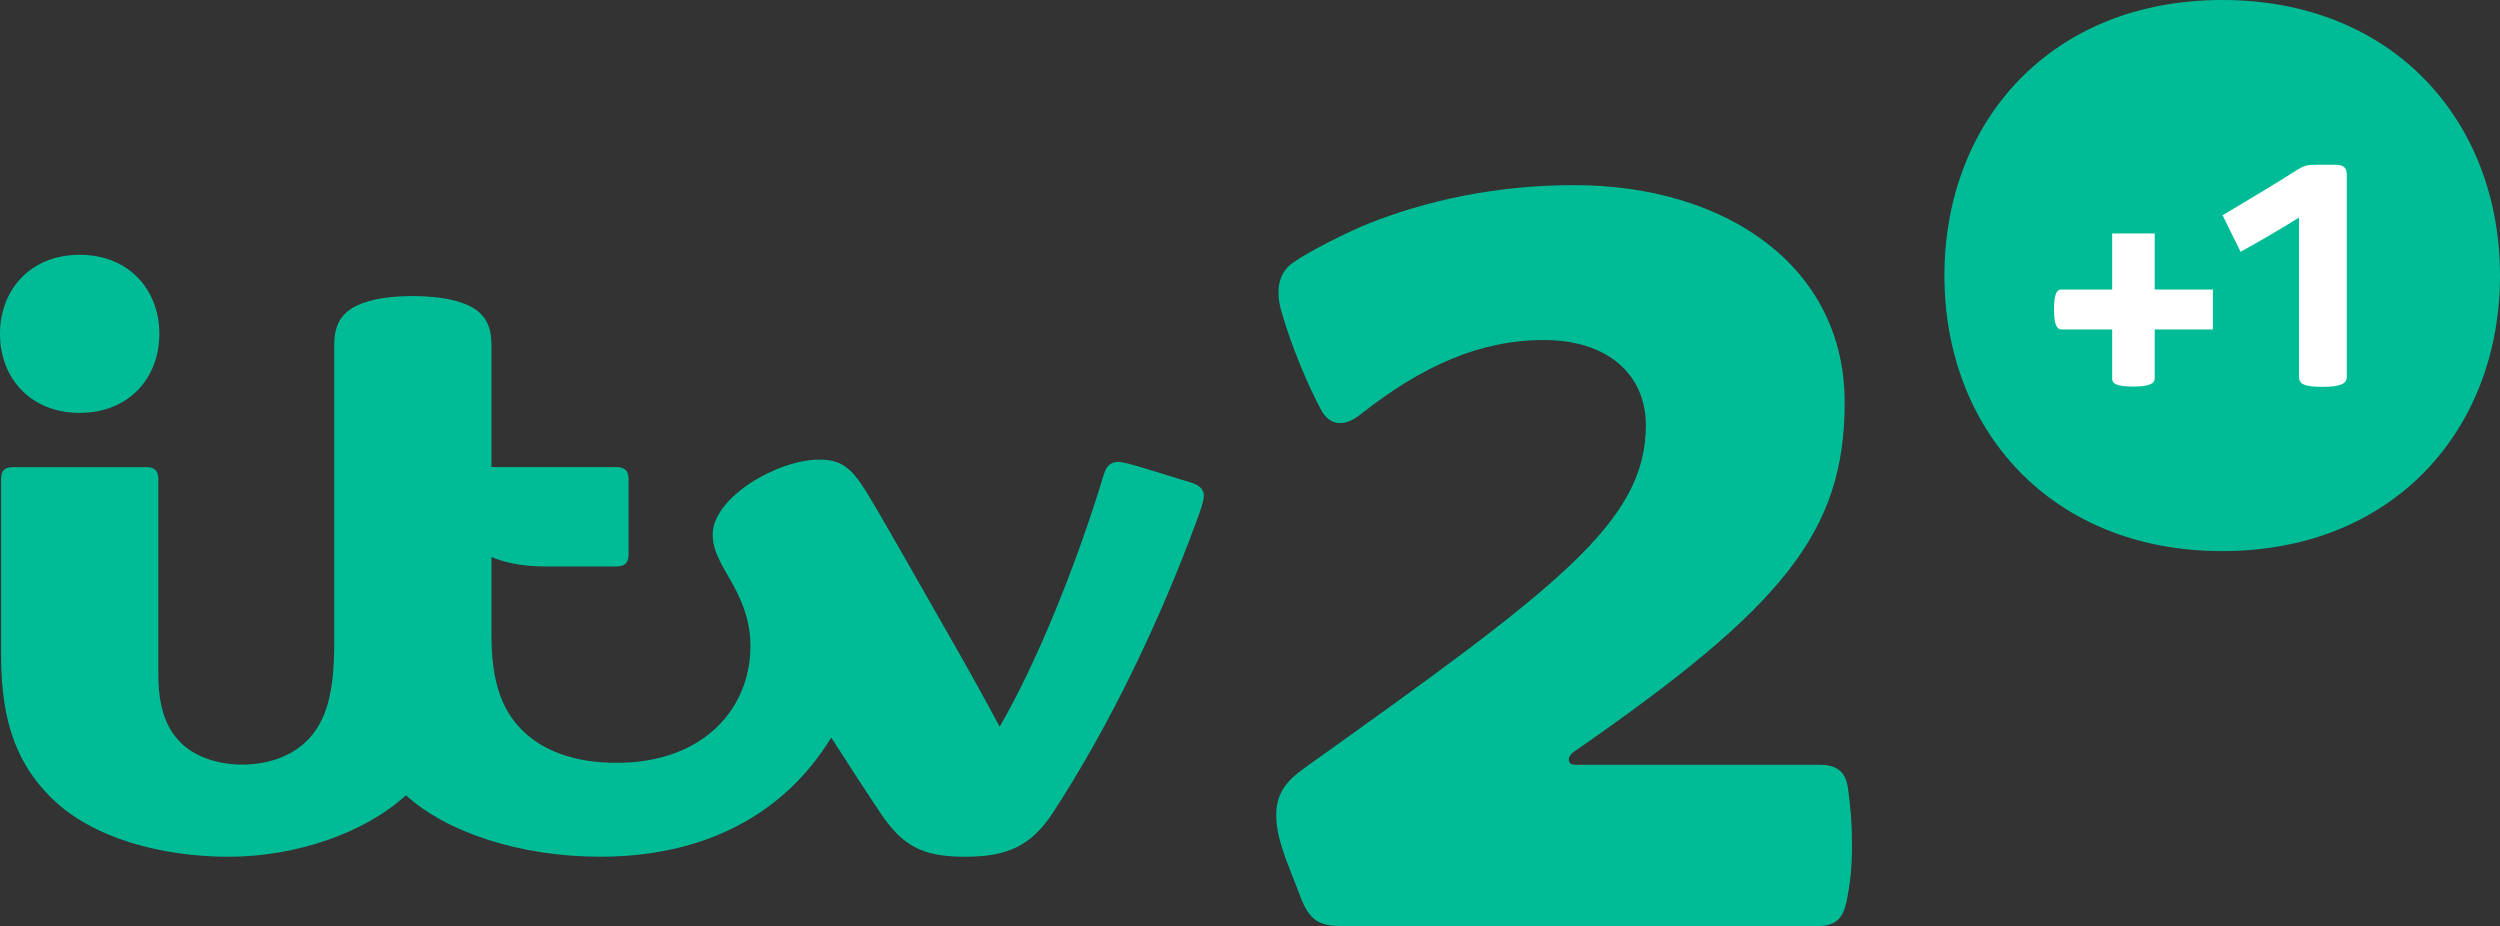 <?xml version="1.0" encoding="UTF-8" standalone="no"?>
<svg xmlns:rdf="http://www.w3.org/1999/02/22-rdf-syntax-ns#" xmlns="http://www.w3.org/2000/svg" height="222.24" viewBox="0 0 600 222.237" width="600" version="1.1" xmlns:cc="http://creativecommons.org/ns#" xmlns:dc="http://purl.org/dc/elements/1.1/">
 <rect x="0" y="0" width="600" height="222.237" fill="#333333" stroke="none"/>
 <g stroke-width="1" fill="#00bc96">
  <path d="m442.72 96.553c0 31.167-14.79 49.107-64.92 83.827-1.99 1.36-1.47 3.17 0.09 3.17h58.73c4.17 0 6.33 1.6 6.89 5.6 0.66 4.85 0.98 8.77 0.98 13.83 0 5.16-0.5 9.48-1.33 13.42-0.88 4.17-2.73 5.84-6.75 5.84h-114.82c-5.06 0-7.21-1.65-9.09-6.01l-3.9-10.06c-1.35-3.9-2.31-7.04-2.31-10.54 0-5.79 3.11-8.69 7.14-11.56 60.54-43.19 81.58-58.8 81.58-82 0-12.017-8.96-20.464-24.47-20.464-15.39 0-29.29 6.23-44.07 17.89-3.93 3.104-7.38 2.674-9.47-1.243-2.93-5.467-7.01-14.849-9.51-23.714-1.46-5.233-0.47-9.21 2.86-11.525 4.07-2.856 13.46-7.522 18.27-9.431 13.36-5.294 30.1-9.148 49.16-9.148 36.41 0 64.94 19.466 64.94 52.118"/>
  <path d="m99.078 71.05c-7.178 0-13.076 1.293-15.981 3.953-1.97 1.797-2.881 4.21-2.881 7.732v71.705c0 11.93-1.921 18.38-6.131 22.91-3.706 3.99-9.53 6.15-15.932 6.15-6.255 0-11.796-2.08-15.095-5.58-3.448-3.63-5.06-8.69-5.06-16.15v-46.72c0-2.04-0.764-2.94-3.017-2.94h-31.754c-2.228 0-2.967 0.88-2.967 2.96v42.22c0 16.85 4.346 26.48 11.93 34.06 9.863 9.87 26.706 14.27 42.711 14.27 15.994 0 32.665-5.67 42.514-14.77 9.665 8.81 27.235 14.76 46.625 14.76 25.62 0 44.46-10.59 55.46-28.6 4.87 7.56 8.48 13.17 11.94 18.3 5.11 7.54 9.75 10.31 20.14 10.31 9.84 0 15.75-2.36 21.07-10.51 13.96-21.34 25.87-46.59 34.44-69.81 1.07-2.92 1.83-5.04 1.83-6.35 0-1.37-0.87-2.44-2.99-3.11-2.05-0.65-7.56-2.34-10.32-3.17-4.58-1.41-6.25-1.81-7.24-1.81-1.86 0-2.87 1.03-3.51 3.17-6.44 21.41-16.23 45.46-24.95 60.39-2.86-5.45-8.14-14.94-13.06-23.5-7.58-13.24-15.08-26.61-18.85-32.74-3.79-6.2-6.34-7.87-11.35-7.87-10.32 0-25.6 9.26-25.6 17.91 0 2.91 0.82 5.12 3.86 10.3 3.46 5.91 5.19 10.7 5.19 16.59 0 14.67-10.95 27.97-32.13 27.97-10.05 0-17.8-2.86-22.85-8.04-4.82-4.95-7.17-11.61-7.17-22.72v-18.65c3.54 1.52 7.87 2.28 13.09 2.28h16.76c2.26 0 3.05-0.9 3.05-2.94v-17.95c0-2.05-0.79-2.96-3.05-2.96h-29.85v-29.364c0-3.521-0.92-5.935-2.89-7.732-2.91-2.66-8.92-3.952-15.983-3.952m-79.956 28.035c-11.819 0-19.121-8.385-19.121-18.961 0-10.577 7.301-18.973 19.121-18.973s19.122 8.397 19.122 18.973-7.302 18.961-19.122 18.961"/>
  <path d="m533.33 132.26c-41.22 0-66.67-29.26-66.67-66.131 0-36.876 25.45-66.129 66.67-66.129s66.67 29.253 66.67 66.129c0 36.871-25.45 66.131-66.67 66.131"/>
 </g>
 <path d="m517.13 90.853c0 1.132-1.14 1.92-5.15 1.92-4.36 0-5.06-0.874-5.06-1.92v-11.784h-12.21c-1.05 0-1.75-1.219-1.75-4.789 0-4.014 0.79-4.802 1.75-4.802h12.21v-13.445h10.21v13.445h13.96v9.591h-13.96v11.784z" stroke-width="1" fill="#fff"/>
 <path d="m563.23 90.453c0 1.6-1.44 2.388-5.89 2.388-4.62 0-5.58-0.788-5.58-2.462v-38.169c-3.83 2.389-9.32 5.652-14.03 8.213l-4.31-8.767c6.3-3.755 13.24-7.892 17.7-10.761 1.76-1.121 2.55-1.354 4.54-1.354h4.78c2.08 0 2.79 0.714 2.79 2.462v48.449z" stroke-width="1" fill="#fff"/>
</svg>

